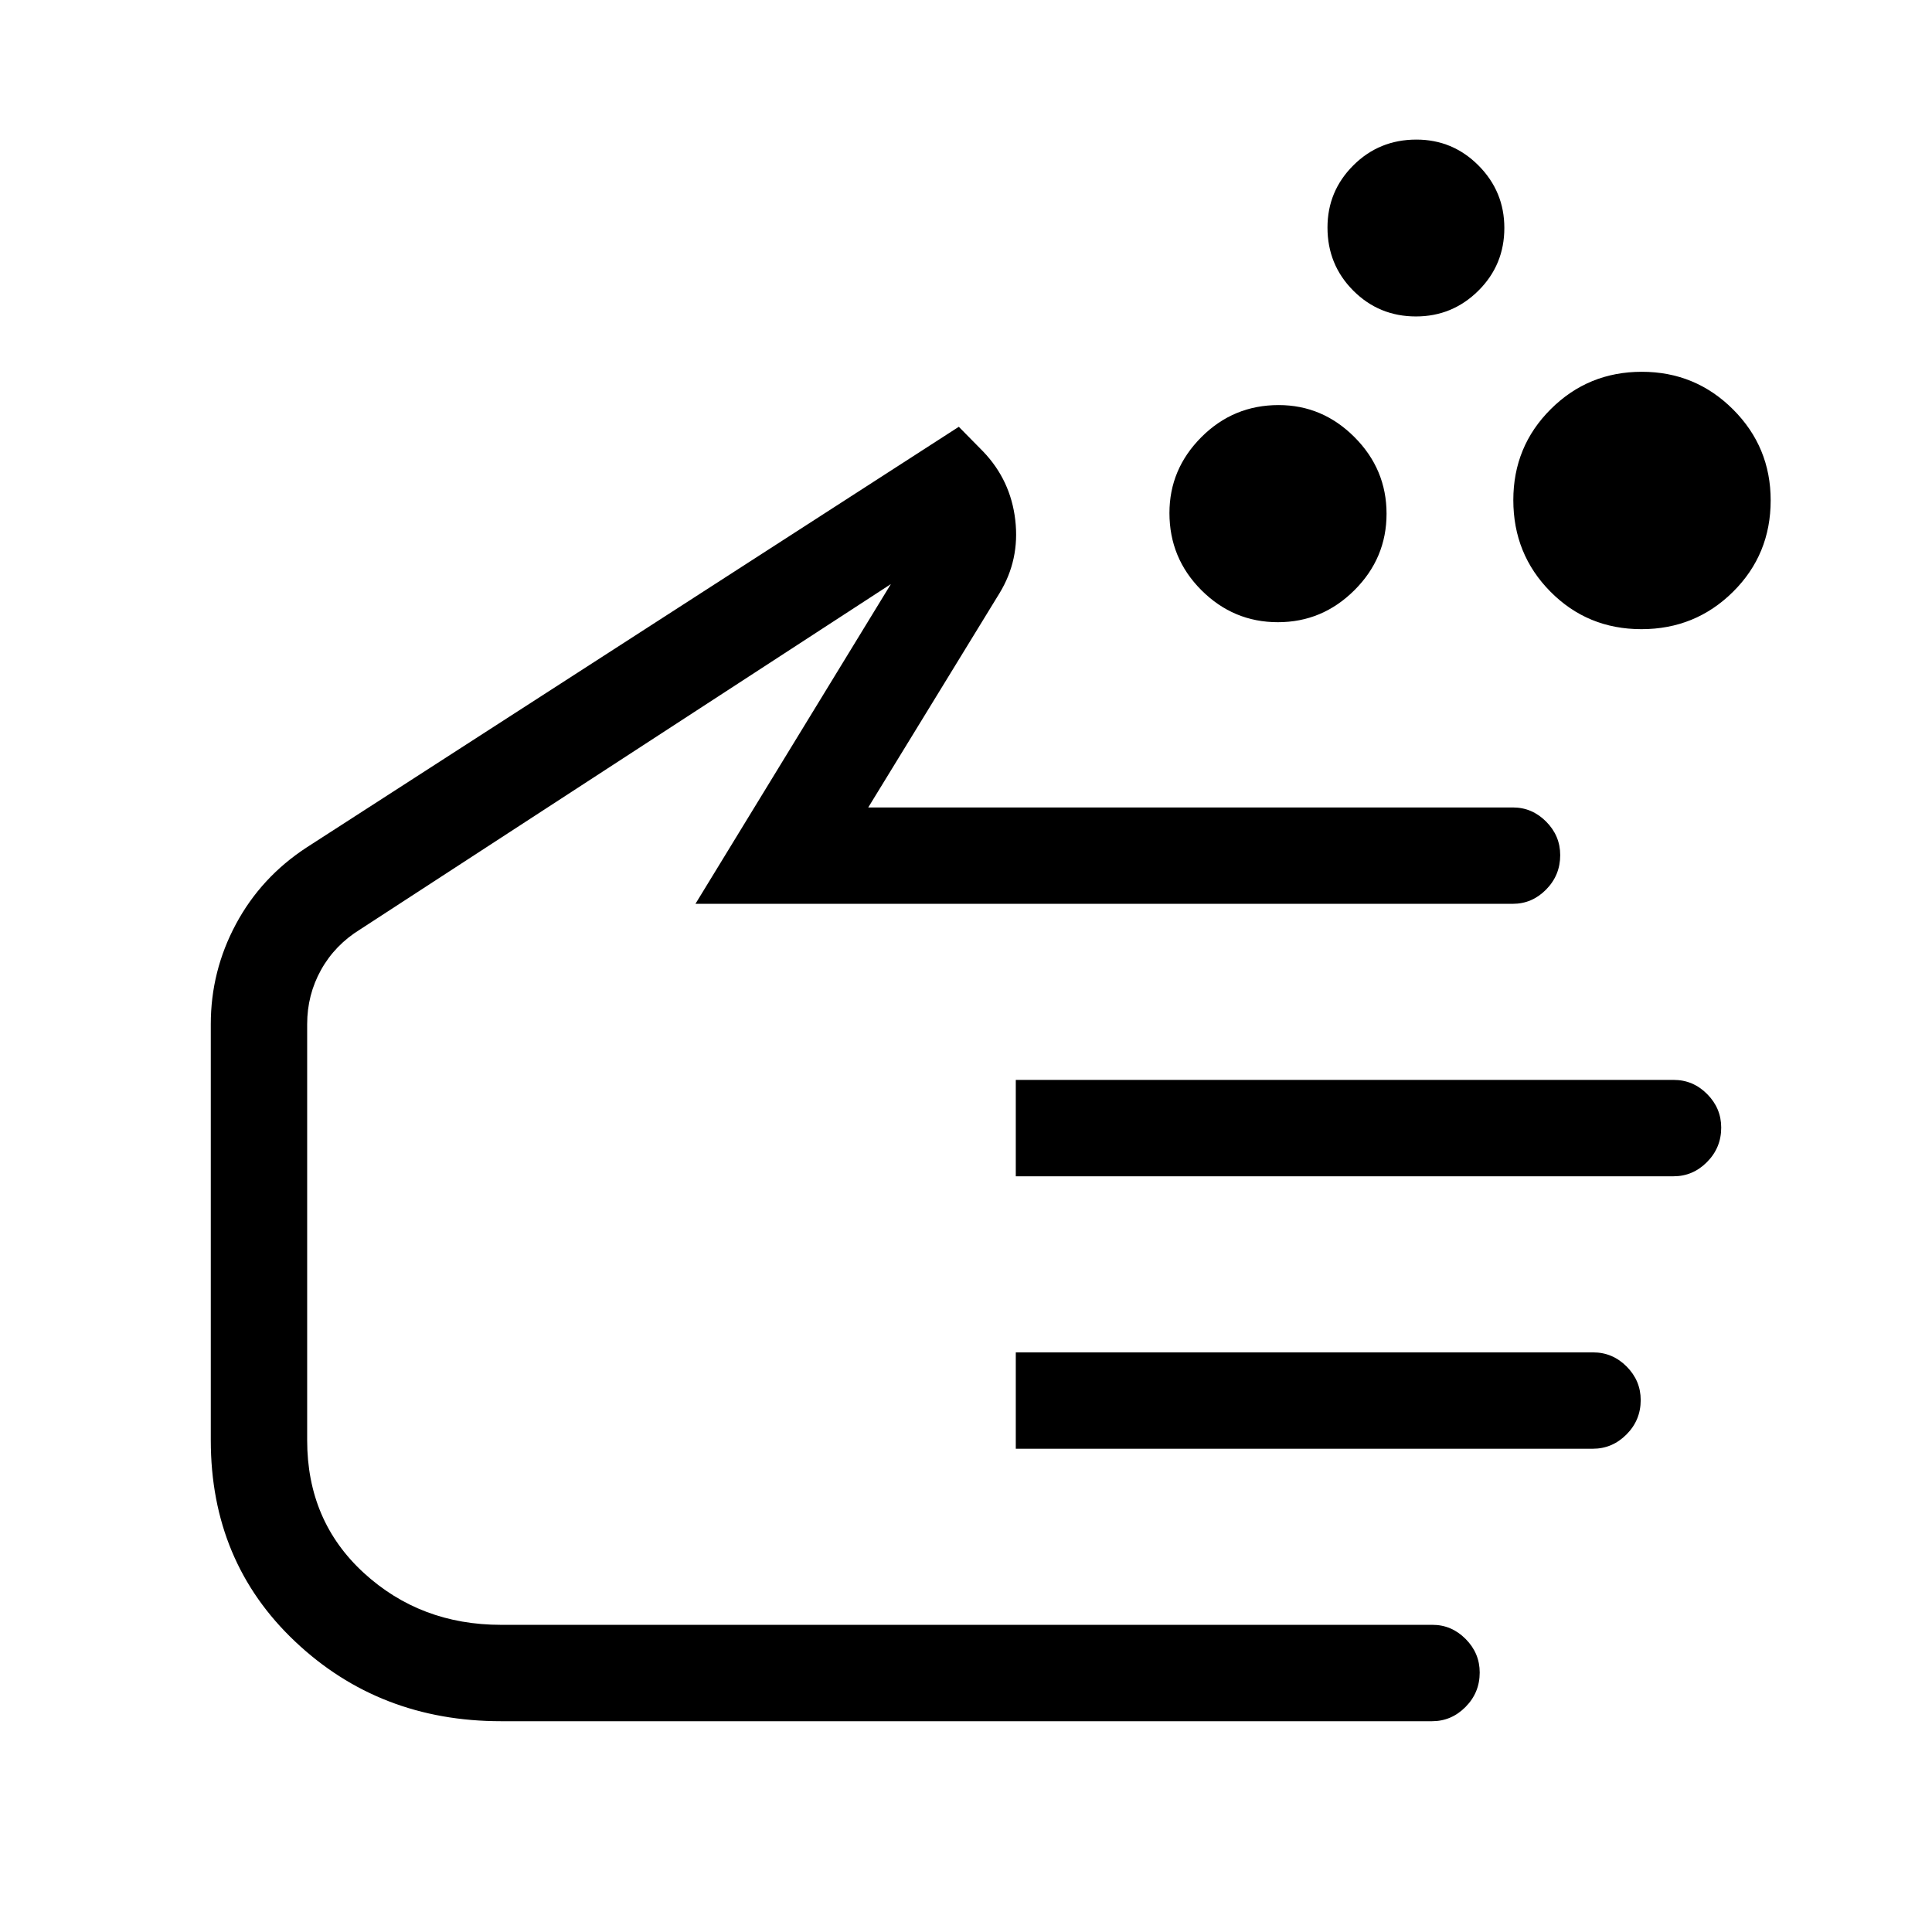 <svg xmlns="http://www.w3.org/2000/svg" height="40" viewBox="0 -960 960 960" width="40"><path d="M634.98-650.83q-22.08 0-37.99-15.89-15.9-15.89-15.9-38.37 0-21.82 15.89-37.72 15.89-15.91 38.36-15.91 21.83 0 37.73 15.96 15.9 15.95 15.9 38.03 0 22.09-15.95 37.99-15.95 15.91-38.04 15.91Zm180.65 3.46q-26.77 0-45.22-18.63-18.45-18.62-18.45-45.51 0-26.66 18.62-45.2 18.61-18.55 45.23-18.55 26.61 0 45.32 18.68t18.71 45.2q0 26.92-18.72 45.46-18.72 18.55-45.49 18.55ZM703.58-802.76q-18.35 0-31.16-12.84-12.8-12.84-12.8-31.34 0-18.08 12.84-30.89 12.84-12.81 31.34-12.81 18.08 0 30.89 12.9 12.81 12.9 12.81 31.02 0 18.35-12.9 31.16-12.9 12.8-31.02 12.8ZM248.95-104.74q-60.41 0-102.31-39.6-41.9-39.59-41.9-99.99V-451.1q0-26.44 12.5-49.73 12.49-23.29 35.11-38.07l324.08-209.03 12.11 12.3q13.64 14.25 15.94 34 2.3 19.76-7.83 36.39l-65.23 106.46h320.35q9.51 0 16.5 7.03t6.99 16.66q0 10-7 17.1-6.99 7.09-16.57 7.09H345.57l97.1-158.87-263.7 171.58q-12.56 7.74-19.45 20.13-6.89 12.39-6.89 26.96v206.77q0 40.11 28.15 65.91 28.16 25.79 68.17 25.79h462.86q9.47 0 16.46 7.03t6.99 16.66q0 10-7.03 17.1-7.03 7.1-16.65 7.1H248.95Zm255.79-270.77v-47.89h326.91q9.63 0 16.62 7.03t6.99 16.67q0 9.99-7.03 17.09t-16.65 7.1H504.74Zm0 135.38v-47.88H791.6q9.68 0 16.67 7.03 6.99 7.03 6.99 16.66 0 10-7.06 17.09-7.06 7.1-16.74 7.1H504.74ZM328.95-375.51Z"/></svg>